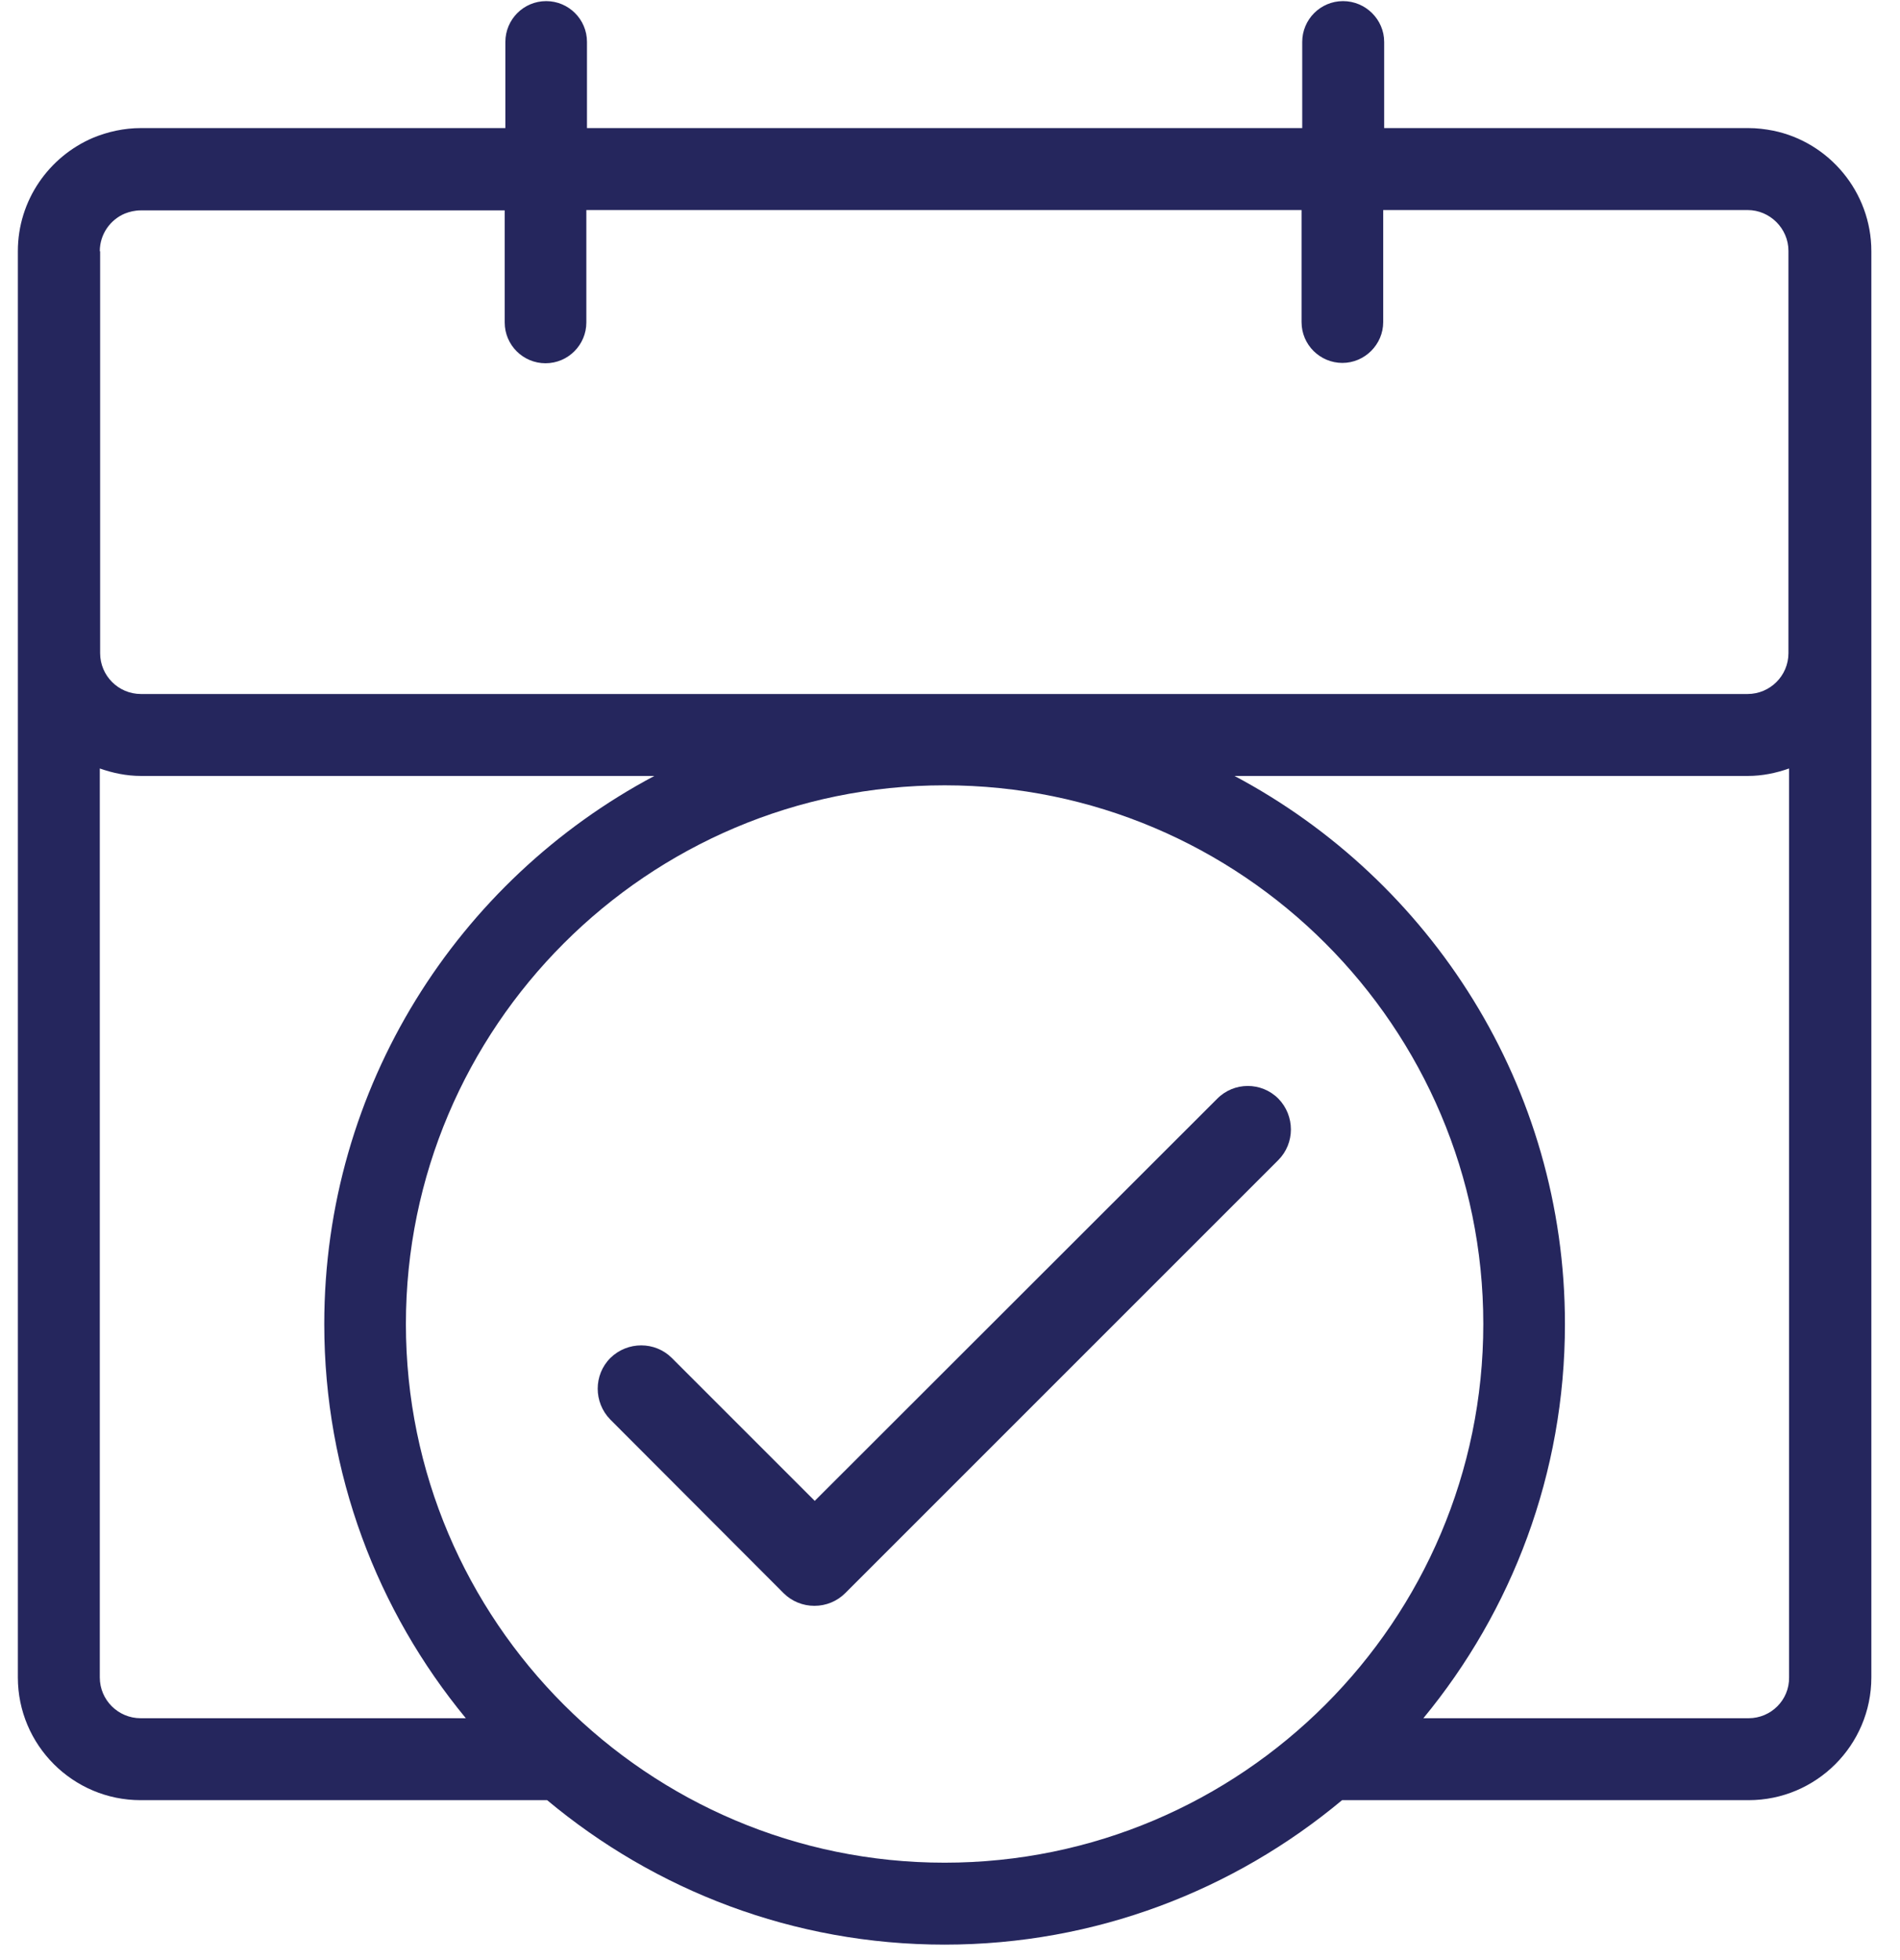 <svg width="63" height="65" viewBox="0 0 63 65" fill="none" xmlns="http://www.w3.org/2000/svg">
<path d="M58.796 4.333C58.527 4.28 58.259 4.247 57.969 4.247H45.896V1.39C45.896 0.649 45.284 0.037 44.532 0.037C43.78 0.037 43.179 0.649 43.179 1.39V4.247H19.463V1.39C19.463 0.638 18.851 0.037 18.11 0.037C17.358 0.037 16.757 0.649 16.757 1.39V4.247H4.673C4.115 4.247 3.578 4.366 3.084 4.57C1.623 5.193 0.592 6.643 0.592 8.329V55.62C0.592 57.865 2.418 59.691 4.663 59.691H18.142C21.719 62.677 26.305 64.481 31.321 64.481C36.326 64.481 40.923 62.677 44.5 59.691H57.98C60.224 59.691 62.05 57.865 62.05 55.62V8.329C62.05 6.363 60.643 4.709 58.796 4.333ZM3.309 8.329C3.309 7.77 3.653 7.287 4.136 7.083C4.297 7.019 4.48 6.976 4.663 6.976H16.735V10.692C16.735 11.444 17.347 12.045 18.088 12.045C18.84 12.045 19.442 11.433 19.442 10.692V6.965H43.157V10.681C43.157 11.433 43.77 12.034 44.511 12.034C45.252 12.034 45.864 11.422 45.864 10.681V6.965H57.947C58.688 6.965 59.301 7.577 59.301 8.318V21.658C59.301 22.41 58.688 23.012 57.947 23.012H4.673C3.921 23.012 3.32 22.399 3.32 21.658V8.329H3.309ZM3.309 55.62V25.482C3.739 25.632 4.19 25.729 4.673 25.729H21.697C15.188 29.187 10.752 36.029 10.752 43.902C10.752 48.864 12.514 53.419 15.446 56.974H4.663C3.921 56.974 3.309 56.372 3.309 55.62ZM31.321 61.764C21.472 61.764 13.459 53.752 13.459 43.902C13.459 34.053 21.472 26.04 31.321 26.04C41.17 26.04 49.183 34.053 49.183 43.902C49.183 53.752 41.17 61.764 31.321 61.764ZM57.98 56.974H47.196C50.128 53.419 51.89 48.864 51.89 43.902C51.89 36.029 47.443 29.187 40.934 25.729H57.958C58.441 25.729 58.892 25.632 59.322 25.482V55.62C59.333 56.372 58.721 56.974 57.98 56.974Z" fill="#25265D"/>
<path d="M40.355 36.437L27.015 49.767L22.278 45.03C21.72 44.471 20.806 44.471 20.237 45.03C19.679 45.589 19.679 46.502 20.237 47.071L25.983 52.828C26.252 53.096 26.617 53.247 27.004 53.247C27.391 53.247 27.756 53.096 28.024 52.828L42.385 38.467C42.943 37.909 42.943 36.996 42.385 36.427C41.826 35.868 40.913 35.868 40.355 36.437Z" fill="#25265D"/>
</svg>
